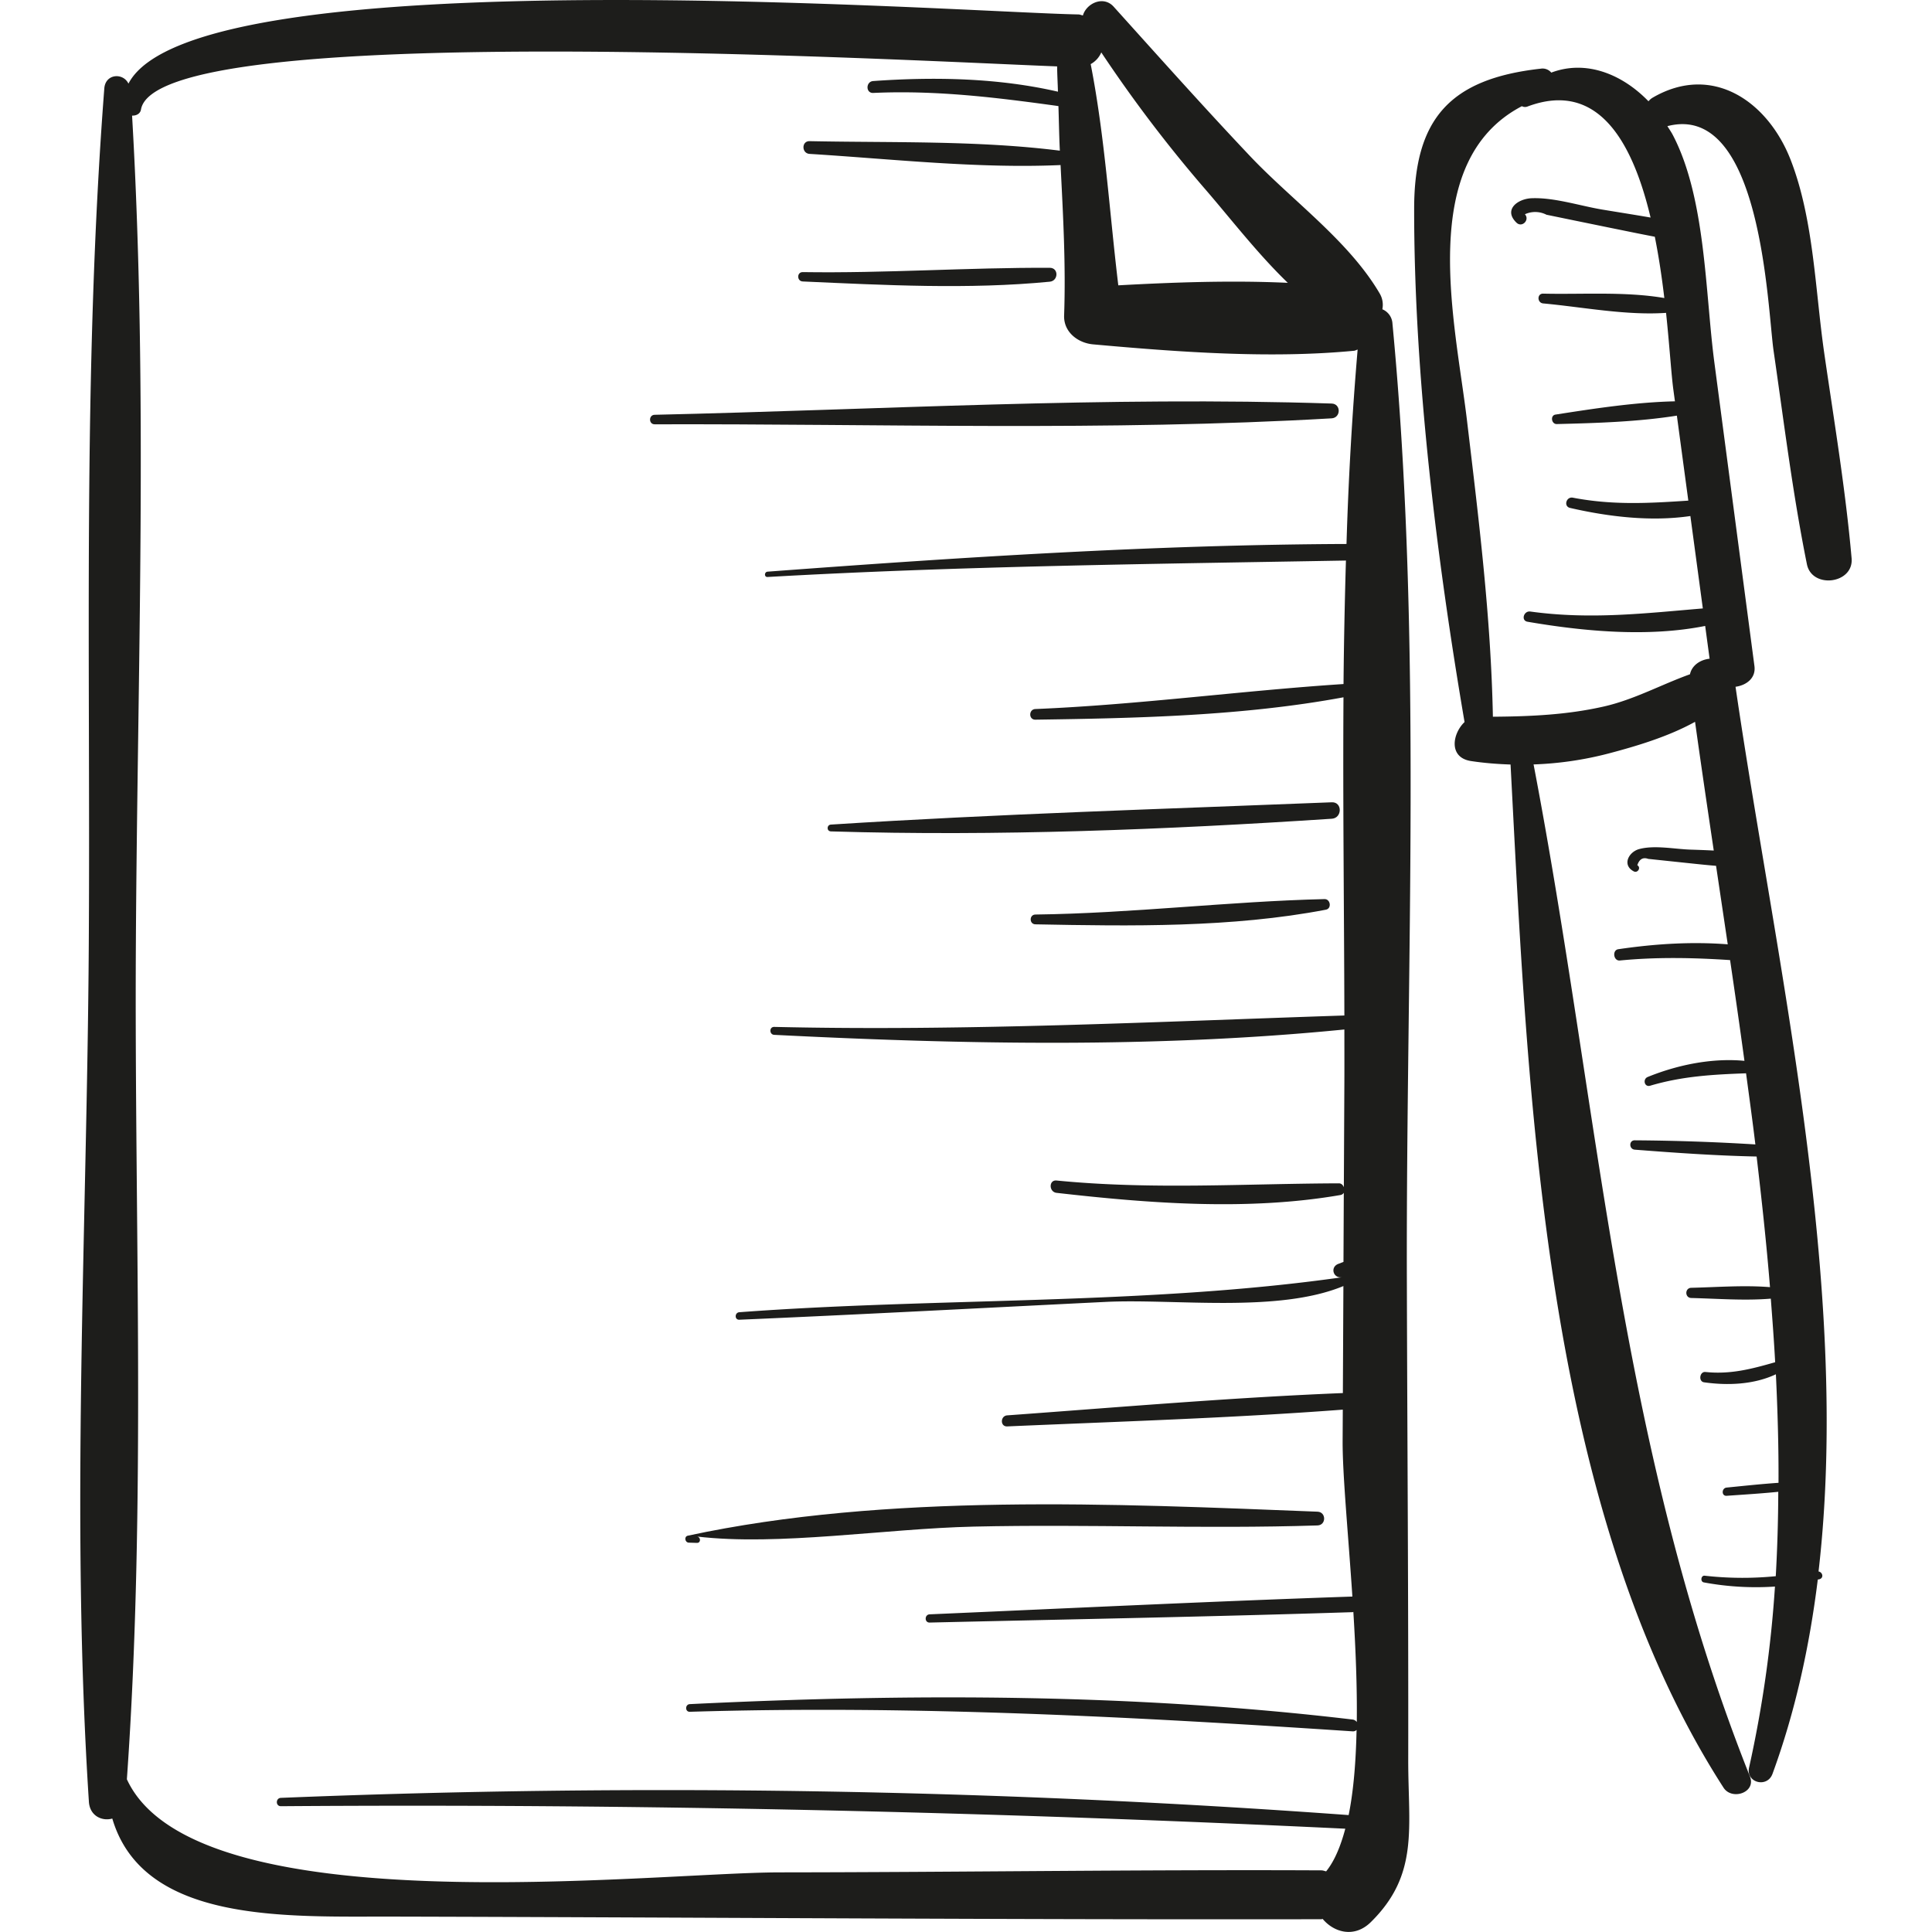 <svg xmlns="http://www.w3.org/2000/svg" viewBox="0 0 47.919 47.919"><g fill="#1d1d1b"><path d="M34.894 31.778c-.023-7.874.39-15.905-.357-23.749a.408.408 0 0 0-.251-.358.552.552 0 0 0-.069-.397c-.766-1.304-2.176-2.306-3.215-3.405-1.15-1.216-2.261-2.462-3.381-3.704-.255-.282-.675-.082-.762.218-.039-.007-.07-.024-.114-.025-2.868-.05-21.91-1.469-23.559 1.716-.133-.276-.571-.248-.599.119-.541 7.048-.34 14.183-.385 21.249-.044 7.049-.454 14.215.003 21.248.023.352.329.487.58.415.772 2.611 4.339 2.426 6.948 2.432 7.678.019 15.36.079 23.039.065.013 0 .022-.006.034-.007.28.335.785.481 1.193.08 1.204-1.184.927-2.34.929-4.024.006-3.956-.023-7.915-.034-11.873zM27.315 1.3a33.96 33.96 0 0 0 2.545 3.355c.638.734 1.318 1.624 2.081 2.36-1.396-.065-2.832-.013-4.204.062-.221-1.83-.331-3.677-.685-5.487a.597.597 0 0 0 .263-.29zm-8.279 13.011c4.78-.272 9.562-.323 14.347-.408-.03 1.02-.051 2.041-.06 3.063-2.552.167-5.082.514-7.643.62-.169.007-.17.266 0 .264 2.526-.036 5.15-.093 7.642-.555-.017 2.633.016 5.269.022 7.892-4.724.156-9.409.392-14.141.283-.127-.003-.126.191 0 .197 4.688.237 9.464.332 14.141-.133 0 .433.002.866 0 1.298l-.013 2.614c-.021-.052-.06-.097-.125-.096-2.354.008-4.646.162-7-.07-.197-.019-.193.284 0 .306 2.298.262 4.747.45 7.039.054a.12.12 0 0 0 .085-.056l-.008 1.715-.128.049c-.21.081-.127.363.092.332-4.85.69-10.04.501-14.949.867-.118.009-.121.191 0 .186 3.029-.13 6.057-.293 9.085-.442 1.707-.084 4.268.282 5.898-.393l-.013 2.654c-2.776.112-5.554.352-8.325.553-.174.013-.178.282 0 .274 2.772-.121 5.556-.206 8.323-.416l-.004.773c-.004.834.137 2.284.242 3.863-3.496.119-6.991.289-10.485.441-.13.006-.132.207 0 .204 3.498-.081 6.997-.145 10.495-.258.006 0 .008-.006.014-.007.056.911.096 1.85.085 2.733a.149.149 0 0 0-.106-.063c-5.453-.647-10.957-.649-16.436-.382-.121.006-.123.194 0 .19 5.5-.167 10.951.121 16.437.485a.126.126 0 0 0 .1-.035c-.017.775-.073 1.502-.197 2.112a233.535 233.535 0 0 0-26.483-.427c-.133.005-.134.208 0 .207 8.817-.065 17.594.136 26.4.558-.115.433-.267.801-.475 1.058-.04-.008-.074-.025-.12-.025-4.48-.021-8.96.046-13.439.05-3.189.004-14.503 1.347-16.186-2.309.483-6.851.184-13.825.223-20.69.038-6.839.303-13.741-.094-20.574.1.005.203-.043.221-.151C3.885.461 22.291 1.495 26.22 1.647c.001.209.015.418.02.627-1.492-.343-3.064-.371-4.581-.264-.188.013-.191.304 0 .295 1.563-.071 3.055.113 4.593.326.012.369.017.737.035 1.106-2.03-.256-4.162-.194-6.206-.236-.205-.004-.202.304 0 .316 2.046.127 4.175.368 6.224.277.063 1.243.132 2.487.088 3.73-.015.412.342.683.717.717 2.087.188 4.386.36 6.472.159.036-.003.058-.022.091-.029a87.916 87.916 0 0 0-.276 4.821c-4.794.019-9.581.331-14.36.687-.083.008-.085.137-.001.132zM45.249 8.777c-.228-1.568-.26-3.326-.834-4.807-.568-1.463-1.95-2.408-3.427-1.546a.38.38 0 0 0-.101.088c-.66-.681-1.555-1.034-2.411-.711a.28.28 0 0 0-.258-.098c-2.258.25-3.141 1.247-3.143 3.469-.004 4.114.554 8.657 1.25 12.737-.302.286-.403.881.16.967.327.05.654.075.981.086.43 8.135.797 18.418 5.283 25.378.208.322.813.12.655-.276-3.267-8.204-3.727-16.535-5.367-25.104a8.51 8.51 0 0 0 1.862-.272c.66-.174 1.471-.412 2.143-.785.145 1.041.303 2.111.464 3.193a27.92 27.92 0 0 0-.581-.023c-.39-.013-.886-.116-1.267-.014-.262.07-.434.396-.137.553.1.052.188-.095.089-.152.05-.152.141-.204.272-.157l.209.022.73.077c.247.026.495.053.742.073l.29 1.947c-.903-.07-1.808-.012-2.714.121-.157.023-.122.295.038.28.917-.089 1.824-.07 2.734-.01.122.828.242 1.661.356 2.499-.805-.077-1.664.101-2.399.4-.13.053-.083.259.06.217.803-.238 1.563-.278 2.379-.308.079.587.16 1.174.231 1.764a54.355 54.355 0 0 0-2.99-.102c-.151-.002-.147.221 0 .232 1.001.078 2.013.149 3.021.17.127 1.079.245 2.161.332 3.24-.645-.052-1.309.001-1.953.016-.163.004-.163.249 0 .253.65.016 1.322.07 1.973.016.04.526.08 1.053.108 1.577-.578.165-1.103.307-1.729.242-.144-.015-.18.235-.035.256.585.083 1.236.058 1.782-.199.043.903.07 1.802.065 2.692-.43.029-.861.076-1.286.118-.129.013-.132.214 0 .204.424-.03.853-.056 1.28-.099a39.148 39.148 0 0 1-.062 2.093 8.374 8.374 0 0 1-1.762-.012c-.094-.012-.116.149-.022.166a7.066 7.066 0 0 0 1.764.103 29.47 29.47 0 0 1-.641 4.485c-.087.381.448.52.58.16.56-1.531.917-3.148 1.123-4.818.013-.004.027-.005.04-.008.117-.034.08-.176-.021-.193.824-7.124-1.079-15.214-2.059-21.943.265-.036.509-.212.469-.513l-.994-7.531c-.228-1.727-.21-4.07-1.03-5.641-.04-.077-.09-.147-.135-.22 2.343-.61 2.482 4.524 2.634 5.573.257 1.766.473 3.544.827 5.294.125.616 1.165.487 1.108-.15-.15-1.7-.431-3.384-.676-5.069zm-7.362 6.644c1.37.235 2.978.39 4.406.104l.11.813c-.23.025-.439.162-.487.386-.709.254-1.383.628-2.135.799-.914.208-1.826.247-2.753.254-.049-2.475-.351-4.902-.644-7.36-.29-2.429-1.269-6.406 1.363-7.783.04.021.087.028.14.008 1.762-.661 2.611.903 3.052 2.754-.397-.069-.796-.131-1.193-.197-.558-.093-1.198-.305-1.759-.282-.34.014-.708.282-.374.606.137.133.336-.068.209-.209a.613.613 0 0 1 .535.012l.641.132.962.197c.361.073.722.148 1.084.217.102.51.178 1.029.236 1.52-.971-.166-2.038-.086-3.004-.109-.158-.004-.153.229 0 .243.979.09 2.052.302 3.047.234.087.826.13 1.532.182 1.913l.038.281c-.98.022-2.002.179-2.963.329-.134.021-.101.238.032.235.975-.024 2.009-.055 2.979-.209l.284 2.108c-.962.064-1.871.118-2.863-.073-.165-.032-.237.216-.07.254.943.217 2.001.346 2.984.201l.309 2.292c-1.431.12-2.788.282-4.277.077-.165-.024-.24.224-.071.253z"/><path d="M32.678 37.494c-5.02-.198-10.688-.464-15.617.595-.1.021-.073.17.023.173l.202.006c.104.003.098-.147 0-.158 2.022.24 4.672-.196 6.865-.246 2.841-.064 5.688.063 8.527-.029.219-.007.219-.333 0-.341zM32.851 22.3c-2.391.058-4.771.353-7.17.383-.156.002-.156.24 0 .243 2.371.046 4.868.085 7.205-.363.15-.029.114-.267-.035-.263zM33.033 19.899c-4.137.166-8.293.289-12.424.553-.108.007-.11.165 0 .169 4.125.125 8.307-.043 12.424-.314.26-.017.265-.418 0-.408zM33.028 10.009c-5.578-.182-11.211.152-16.791.279-.151.003-.152.236 0 .236 5.58-.016 11.22.175 16.791-.148.233-.015.236-.36 0-.367zM26.037 6.642c-2.042-.008-4.081.138-6.127.107-.15-.002-.149.226 0 .232 2.024.09 4.106.202 6.127.006.216-.021.226-.344 0-.345z"/></g></svg>